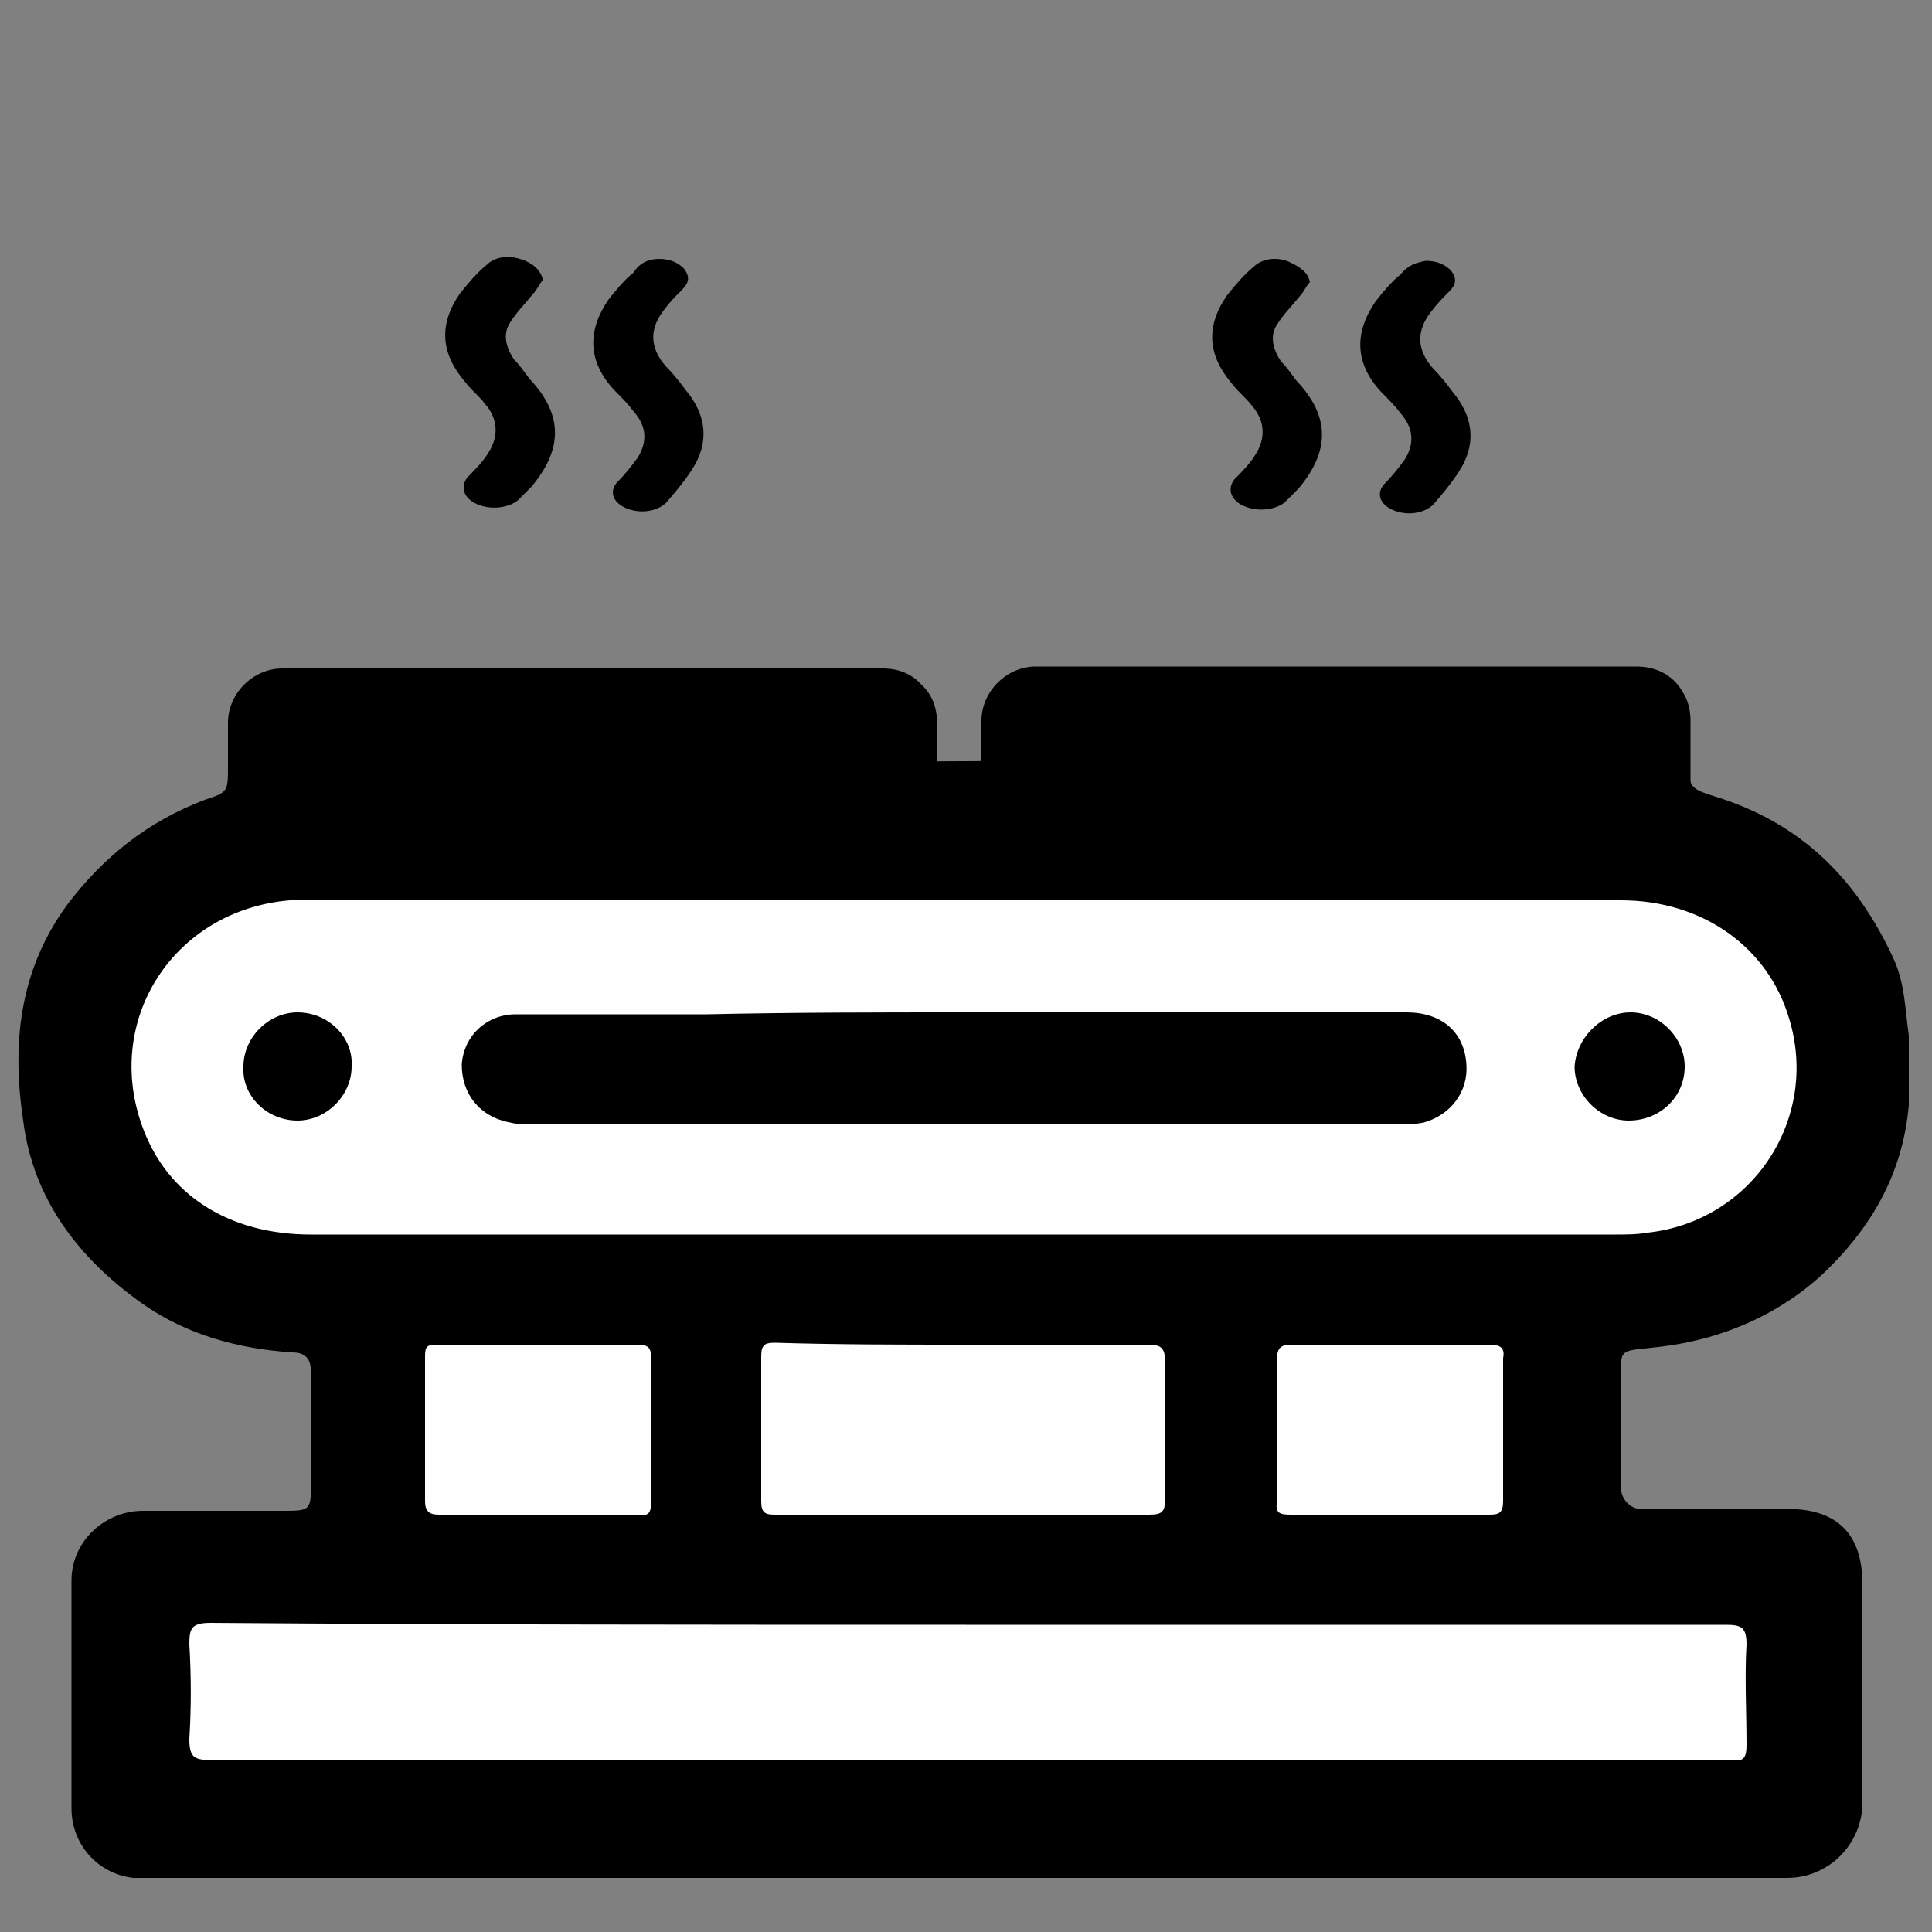 <?xml version="1.0" encoding="utf-8"?>
<!-- Generator: Adobe Illustrator 22.1.0, SVG Export Plug-In . SVG Version: 6.00 Build 0)  -->
<svg version="1.1" id="Слой_1" xmlns="http://www.w3.org/2000/svg" xmlns:xlink="http://www.w3.org/1999/xlink" x="0px" y="0px"
	 viewBox="0 0 100 100" style="enable-background:new 0 0 100 100;" xml:space="preserve">
<rect x="0" y="0" width="100" height="100" fill="#808080" stroke="none"/>
<style type="text/css">
	.st0{fill:#FEFEFE;}
</style>
<path d="M-148.7,51.3c0-3,0.6-5.7,1.9-8.2c1.2-2.3,3.3-2.8,5.4-1.4c4.5,3,9.3,3.4,14.3,1.4c0.6-0.2,0.8-0.5,0.6-1.2
	c-0.6-3.4,0-6.5,1.7-9.5c0.3-0.5,0.3-0.7-0.1-1.1c-5.4-4.7-7.5-10.6-5.8-17.6C-129,7-124.5,2.6-117.6,1c6.9-1.7,14.6,1.6,18.4,7.7
	c1.4,2.2,0.8,4.2-1.5,5.4c-4.5,2.3-7.2,5.9-8.2,10.8c0,0.2,0,0.3-0.1,0.5c-0.2,0.8,0,1.3,0.9,1.6c3.1,1.2,5.4,3.3,7,6.2
	c0.3,0.6,0.5,0.7,1.1,0.5c6.7-2.3,12.8-1.2,17.9,3.6c5.1,4.8,6.7,10.8,4.8,17.4c-2,6.8-6.7,10.8-13.6,12.3c-0.8,0.2-1.7,0.2-2.6,0.2
	c-2.3,0-3.8-1.5-3.6-3.9c0.2-3-0.3-5.8-1.8-8.5c-1.1-2-2.6-3.6-4.4-5c-0.4-0.3-0.7-0.3-1.1,0c-2.6,2.1-5.6,3.2-8.9,3.1
	c-0.6,0-0.8,0.1-0.9,0.8c-1.1,8-8,14.5-16,14.8c-8.7,0.4-16.1-5.1-17.9-13.3C-148.5,53.9-148.7,52.5-148.7,51.3z"/>
<path class="st0" d="M71.7,71.4c-0.4-3.4-1.5-6.6-3.4-9.4c-1.5-2.2-3.3-4.2-5.5-5.7c-0.6-0.4-0.8-0.7-0.5-1.4
	c0.1-0.2,0.1-0.4,0.1-0.5c-0.1-1.5,0.9-2,2.1-2.4c5.3-2,11.3,0.6,13.3,6C79.9,63.3,77.2,69.4,71.7,71.4z"/>
<path d="M87.4,39.2c0,1.6,0,1.6,1.6,2.1c4.3,1.4,7.1,4.2,9,8.3c0.6,1.3,0.6,2.6,0.8,4c0,1.2,0,2.4,0,3.6c-0.3,3.4-1.8,6.1-4.1,8.4
	c-2.3,2.3-5.4,3.7-8.7,4.1c-2.4,0.3-2.1-0.1-2.1,2.4c0,1.6,0,3.2,0,4.9c0,0.6,0.5,1.1,1,1.1c2.5,0,5.1,0,7.6,0
	c2.6,0,3.9,1.3,3.9,3.9c0,3.8,0,7.5,0,11.3c0,2.1-1.7,3.9-3.9,3.9c-1,0-2,0-3.1,0c-27,0-53.9,0-80.9,0c-0.5,0-1.1,0-1.6,0
	c-1.8-0.2-3.2-1.7-3.2-3.6c0-2.5,0-5.1,0-7.6c0-1.4,0-2.8,0-4.2c0-2,1.7-3.6,3.7-3.6c2.4,0,4.8,0,7.2,0c1.5,0,1.5,0,1.5-1.6
	c0-1.8,0-3.7,0-5.5c0-0.7-0.2-1.1-1-1.1c-2.8-0.2-5.4-0.9-7.7-2.5C4,65.1,1.7,62,1.2,58C0.6,54,1,50.2,3.5,46.8
	c1.9-2.5,4.2-4.3,7.1-5.4c1.2-0.4,1.2-0.4,1.2-1.8"/>
<path class="st0" d="M50,46.6c11.3,0,22.6,0,33.9,0c4.2,0,7.6,2.4,8.7,6.1c1.6,5.2-1.9,10.5-7.3,11.1c-0.6,0.1-1.1,0.1-1.7,0.1
	c-22.5,0-45,0-67.5,0c-4.2,0-7.4-2-8.7-5.5C5.3,52.8,9,47.1,15,46.6c0.4,0,0.9,0,1.3,0C27.5,46.6,38.7,46.6,50,46.6z"/>
<path class="st0" d="M50,84.1c13.1,0,26.2,0,39.3,0c0.8,0,1.1,0.1,1.1,1c-0.1,1.7,0,3.5,0,5.2c0,0.6-0.1,0.9-0.7,0.8
	c-0.1,0-0.3,0-0.4,0c-26.1,0-52.3,0-78.4,0c-0.9,0-1.1-0.2-1.1-1.1c0.1-1.6,0.1-3.2,0-4.9c0-0.8,0.1-1.1,1.1-1.1
	C23.8,84.1,36.9,84.1,50,84.1z"/>
<path class="st0" d="M49.9,69.6c3.2,0,6.4,0,9.5,0c0.6,0,0.9,0.1,0.9,0.8c0,2.4,0,4.8,0,7.2c0,0.6-0.1,0.8-0.8,0.8
	c-6.5,0-13,0-19.4,0c-0.5,0-0.7-0.1-0.7-0.7c0-2.5,0-5,0-7.5c0-0.6,0.2-0.7,0.7-0.7C43.4,69.6,46.6,69.6,49.9,69.6z"/>
<path class="st0" d="M71.8,78.4c-1.7,0-3.4,0-5,0c-0.6,0-0.8-0.1-0.7-0.7c0-2.5,0-4.9,0-7.4c0-0.5,0.2-0.7,0.7-0.7
	c3.4,0,6.9,0,10.3,0c0.6,0,0.8,0.2,0.7,0.7c0,2.5,0,4.9,0,7.4c0,0.6-0.2,0.7-0.7,0.7C75.3,78.4,73.5,78.4,71.8,78.4z"/>
<path class="st0" d="M27.8,78.4c-1.7,0-3.4,0-5.1,0c-0.5,0-0.7-0.2-0.7-0.7c0-2.5,0-5,0-7.5c0-0.5,0.1-0.6,0.6-0.6
	c3.5,0,6.9,0,10.4,0c0.6,0,0.7,0.2,0.7,0.7c0,2.5,0,5,0,7.4c0,0.6-0.1,0.8-0.7,0.7C31.3,78.4,29.5,78.4,27.8,78.4z"/>
<path d="M50,52.4c7.6,0,15.2,0,22.8,0c1.8,0,3,1,3.1,2.7c0.1,1.4-0.8,2.6-2.2,3c-0.5,0.1-1,0.1-1.5,0.1c-14.9,0-29.7,0-44.6,0
	c-0.4,0-0.8,0-1.2-0.1c-1.6-0.3-2.5-1.5-2.5-3c0.1-1.5,1.3-2.6,2.8-2.6c3.3,0,6.6,0,9.9,0C41.1,52.4,45.5,52.4,50,52.4z"/>
<path d="M84.4,52.4c1.5,0,2.8,1.3,2.8,2.8c0,1.6-1.3,2.8-2.9,2.8c-1.5,0-2.8-1.3-2.8-2.8C81.6,53.7,82.9,52.4,84.4,52.4z"/>
<path d="M15.4,52.4c1.6,0,2.9,1.3,2.8,2.8c0,1.5-1.3,2.8-2.8,2.8c-1.6,0-2.9-1.3-2.8-2.8C12.6,53.7,13.9,52.4,15.4,52.4z"/>
<g>
	<g>
		<path d="M84.7,34.5c-10.4,0-20.7,0-31.1,0c-1.5,0-2.8,1.3-2.8,2.8c0,1.1,0,2.2,0,3.3c0,1.5,1.3,2.8,2.8,2.8c10.4,0,20.7,0,31.1,0
			c1.5,0,2.8-1.3,2.8-2.8c0-1.1,0-2.2,0-3.3c0-3.6-5.6-3.6-5.6,0c0,1.1,0,2.2,0,3.3c0.9-0.9,1.9-1.9,2.8-2.8c-10.4,0-20.7,0-31.1,0
			c0.9,0.9,1.9,1.9,2.8,2.8c0-1.1,0-2.2,0-3.3c-0.9,0.9-1.9,1.9-2.8,2.8c10.4,0,20.7,0,31.1,0C88.4,40.1,88.4,34.5,84.7,34.5z"/>
	</g>
</g>
<path d="M-151,103.2c-1.9-0.5-3.9-0.8-5.7-1.6c-12.7-5.2-16.1-22-6.4-31.7c0.5-0.5,0.7-1,0.7-1.8c0-16.4,0-32.9,0-49.3
	c0-5.1,2.1-9.1,6.5-11.8c7.6-4.6,17.7-0.3,19.6,8.3c0.1,0.3,0.1,0.5,0.2,0.9c3.9,0,7.8,0,11.6,0c0.5,0,1,0,1.4,0.1
	c1.5,0.4,2.4,1.8,2.3,3.4c-0.2,1.6-1.5,2.7-3.2,2.7c-3.3,0-6.7,0-10,0c-0.6,0-1.2,0-1.9,0c0,4.5,0,8.9,0,13.4c1.6,0,3.2,0,4.8,0
	c1.1,0,2.1,0,3.2,0c1.9,0,3.3,1.4,3.3,3.2c0,1.8-1.4,3.1-3.3,3.2c-2.6,0-5.2,0-7.9,0c0,4.5,0,8.9,0,13.4c1.3,0,2.7,0,4,0
	c2.3,0.1,3.9,2.2,3,4.3c-0.5,1.3-1.5,2-2.9,2c-1.4,0-2.7,0-4.2,0c0,2.4,0,4.6,0,6.9c0,0.3,0.3,0.6,0.5,0.8c9.7,9.8,6.7,26.2-6,31.7
	c-1.6,0.7-3.5,1-5.2,1.5c-0.2,0.1-0.4,0.1-0.6,0.2C-148.5,103.2-149.7,103.2-151,103.2z M-142.2,44.6c0-4.1,0-8.2,0-12.2
	c0-4.6,0-9.2,0-13.8c0-2.8-1.3-4.9-3.7-6.2c-2.4-1.3-4.8-1.1-7.1,0.4c-2.2,1.5-3,3.7-3,6.3c0,16.9,0,33.9,0,50.8
	c0,1.6-0.5,2.7-1.7,3.7c-4.1,3.4-5.7,9.1-4,14.2c1.7,5.1,6.5,8.8,11.8,9c5.7,0.3,11-3.1,13-8.4c2.1-5.3,0.6-11.3-3.8-15
	c-1.1-0.9-1.6-2-1.6-3.4C-142.2,61.6-142.2,53.1-142.2,44.6z"/>
<path d="M-196.4,10.6c-0.3,0.7-0.7,1.4-1,2.1c-0.8,1.6-1.8,3.1-2.4,4.7c-0.8,2-0.5,4,0.5,5.9c0.5,1,1.1,2,1.7,3
	c3.7,5.8,3.5,11.6,0.2,17.4c-0.4,0.8-0.9,1.5-1.5,2.2c-1,1.4-2.9,1.7-4.3,0.7c-1.4-1-1.8-2.8-0.9-4.3c0.8-1.3,1.6-2.6,2.2-4
	c1.1-2.6,0.9-5.2-0.5-7.6c-0.6-1.1-1.3-2.2-2-3.4c-2.7-4.6-2.9-9.4-0.7-14.2c0.8-1.7,1.9-3.3,3-4.8c0.8-1.1,2.3-1.4,3.5-0.9
	C-197.3,8.1-196.5,9.2-196.4,10.6z"/>
<path d="M-183.9,7.3c1.2,0.1,2.1,0.5,2.7,1.6c0.6,1.1,0.6,2.3-0.1,3.3c-0.6,1-1.3,1.9-1.9,3c-1.7,3.1-1.7,6.1,0.2,9.1
	c0.7,1.2,1.5,2.4,2.1,3.6c2,3.8,2.4,7.7,1,11.7c-0.8,2.1-2,4.1-3.1,6.1c-1,1.6-2.9,1.9-4.4,0.9c-1.5-1-1.8-2.9-0.8-4.5
	c0.8-1.2,1.5-2.5,2.1-3.8c1.1-2.6,0.9-5.1-0.4-7.5c-0.6-1.1-1.3-2.2-2-3.4c-2.8-4.7-3-9.5-0.6-14.4c0.7-1.5,1.8-3,2.7-4.4
	C-185.9,7.8-185,7.4-183.9,7.3z"/>
<path d="M-146,61.8c0,4.7,0,9.5,0,14.2c0,0.7,0.2,1.1,0.8,1.4c2.8,1.8,4,5.1,3.1,8.2c-0.9,3.1-3.8,5.2-7,5.2c-3.2,0-6.1-2.2-7-5.3
	c-0.9-3.2,0.3-6.5,3.1-8.2c0.6-0.4,0.7-0.8,0.7-1.4c0-9.5,0-18.9,0-28.4c0-1.8,0.9-3.1,2.4-3.5c2.1-0.5,3.9,0.9,3.9,3.1
	c0,4.5,0,8.9,0,13.4C-146,61.1-146,61.4-146,61.8z"/>
<path d="M28.1,14.5c-0.2,0.2-0.3,0.5-0.5,0.7c-0.4,0.5-0.9,1-1.2,1.5c-0.4,0.6-0.2,1.3,0.2,1.9c0.3,0.3,0.5,0.6,0.8,1
	c1.8,1.9,1.7,3.7,0.1,5.6c-0.2,0.2-0.5,0.5-0.7,0.7c-0.5,0.4-1.4,0.5-2.1,0.2c-0.7-0.3-0.9-0.9-0.5-1.4c0.4-0.4,0.8-0.8,1.1-1.3
	c0.5-0.8,0.5-1.7-0.2-2.5c-0.3-0.4-0.7-0.7-1-1.1c-1.3-1.5-1.4-3-0.3-4.6c0.4-0.5,0.9-1.1,1.4-1.5c0.4-0.4,1.1-0.5,1.7-0.3
	C27.6,13.6,28,14,28.1,14.5z"/>
<path d="M34.1,13.4c0.6,0,1,0.2,1.3,0.5c0.3,0.4,0.3,0.7-0.1,1.1c-0.3,0.3-0.6,0.6-0.9,1c-0.8,1-0.8,2,0.1,3c0.4,0.4,0.7,0.8,1,1.2
	c1,1.2,1.2,2.5,0.5,3.8c-0.4,0.7-0.9,1.3-1.5,2c-0.5,0.5-1.4,0.6-2.1,0.3c-0.7-0.3-0.9-0.9-0.4-1.4c0.4-0.4,0.7-0.8,1-1.2
	c0.5-0.8,0.5-1.6-0.2-2.4c-0.3-0.4-0.6-0.7-1-1.1c-1.4-1.5-1.4-3.1-0.3-4.7c0.4-0.5,0.8-1,1.3-1.4C33.1,13.6,33.6,13.4,34.1,13.4z"
	/>
<path d="M67.8,14.6c-0.2,0.2-0.3,0.5-0.5,0.7c-0.4,0.5-0.9,1-1.2,1.5c-0.4,0.6-0.2,1.3,0.2,1.9c0.3,0.3,0.5,0.6,0.8,1
	c1.8,1.9,1.7,3.7,0.1,5.6c-0.2,0.2-0.5,0.5-0.7,0.7c-0.5,0.4-1.4,0.5-2.1,0.2c-0.7-0.3-0.9-0.9-0.5-1.4c0.4-0.4,0.8-0.8,1.1-1.3
	c0.5-0.8,0.5-1.7-0.2-2.5c-0.3-0.4-0.7-0.7-1-1.1c-1.3-1.5-1.4-3-0.3-4.6c0.4-0.5,0.9-1.1,1.4-1.5c0.4-0.4,1.1-0.5,1.7-0.3
	C67.3,13.8,67.7,14.1,67.8,14.6z"/>
<path d="M73.8,13.5c0.6,0,1,0.2,1.3,0.5c0.3,0.4,0.3,0.7-0.1,1.1c-0.3,0.3-0.6,0.6-0.9,1c-0.8,1-0.8,2,0.1,3c0.4,0.4,0.7,0.8,1,1.2
	c1,1.2,1.2,2.5,0.5,3.8c-0.4,0.7-0.9,1.3-1.5,2c-0.5,0.5-1.4,0.6-2.1,0.3c-0.7-0.3-0.9-0.9-0.4-1.4c0.4-0.4,0.7-0.8,1-1.2
	c0.5-0.8,0.5-1.6-0.2-2.4c-0.3-0.4-0.6-0.7-1-1.1c-1.4-1.5-1.4-3.1-0.3-4.7c0.4-0.5,0.8-1,1.3-1.4C72.9,13.7,73.3,13.6,73.8,13.5z"
	/>
<g>
	<g>
		<path d="M45.7,34.6c-10.4,0-20.7,0-31.1,0c-1.5,0-2.8,1.3-2.8,2.8c0,1.1,0,2.2,0,3.3c0,1.5,1.3,2.8,2.8,2.8c10.4,0,20.7,0,31.1,0
			c1.5,0,2.8-1.3,2.8-2.8c0-1.1,0-2.2,0-3.3c0-3.6-5.6-3.6-5.6,0c0,1.1,0,2.2,0,3.3c0.9-0.9,1.9-1.9,2.8-2.8c-10.4,0-20.7,0-31.1,0
			c0.9,0.9,1.9,1.9,2.8,2.8c0-1.1,0-2.2,0-3.3c-0.9,0.9-1.9,1.9-2.8,2.8c10.4,0,20.7,0,31.1,0C49.3,40.2,49.3,34.6,45.7,34.6z"/>
	</g>
</g>
</svg>
